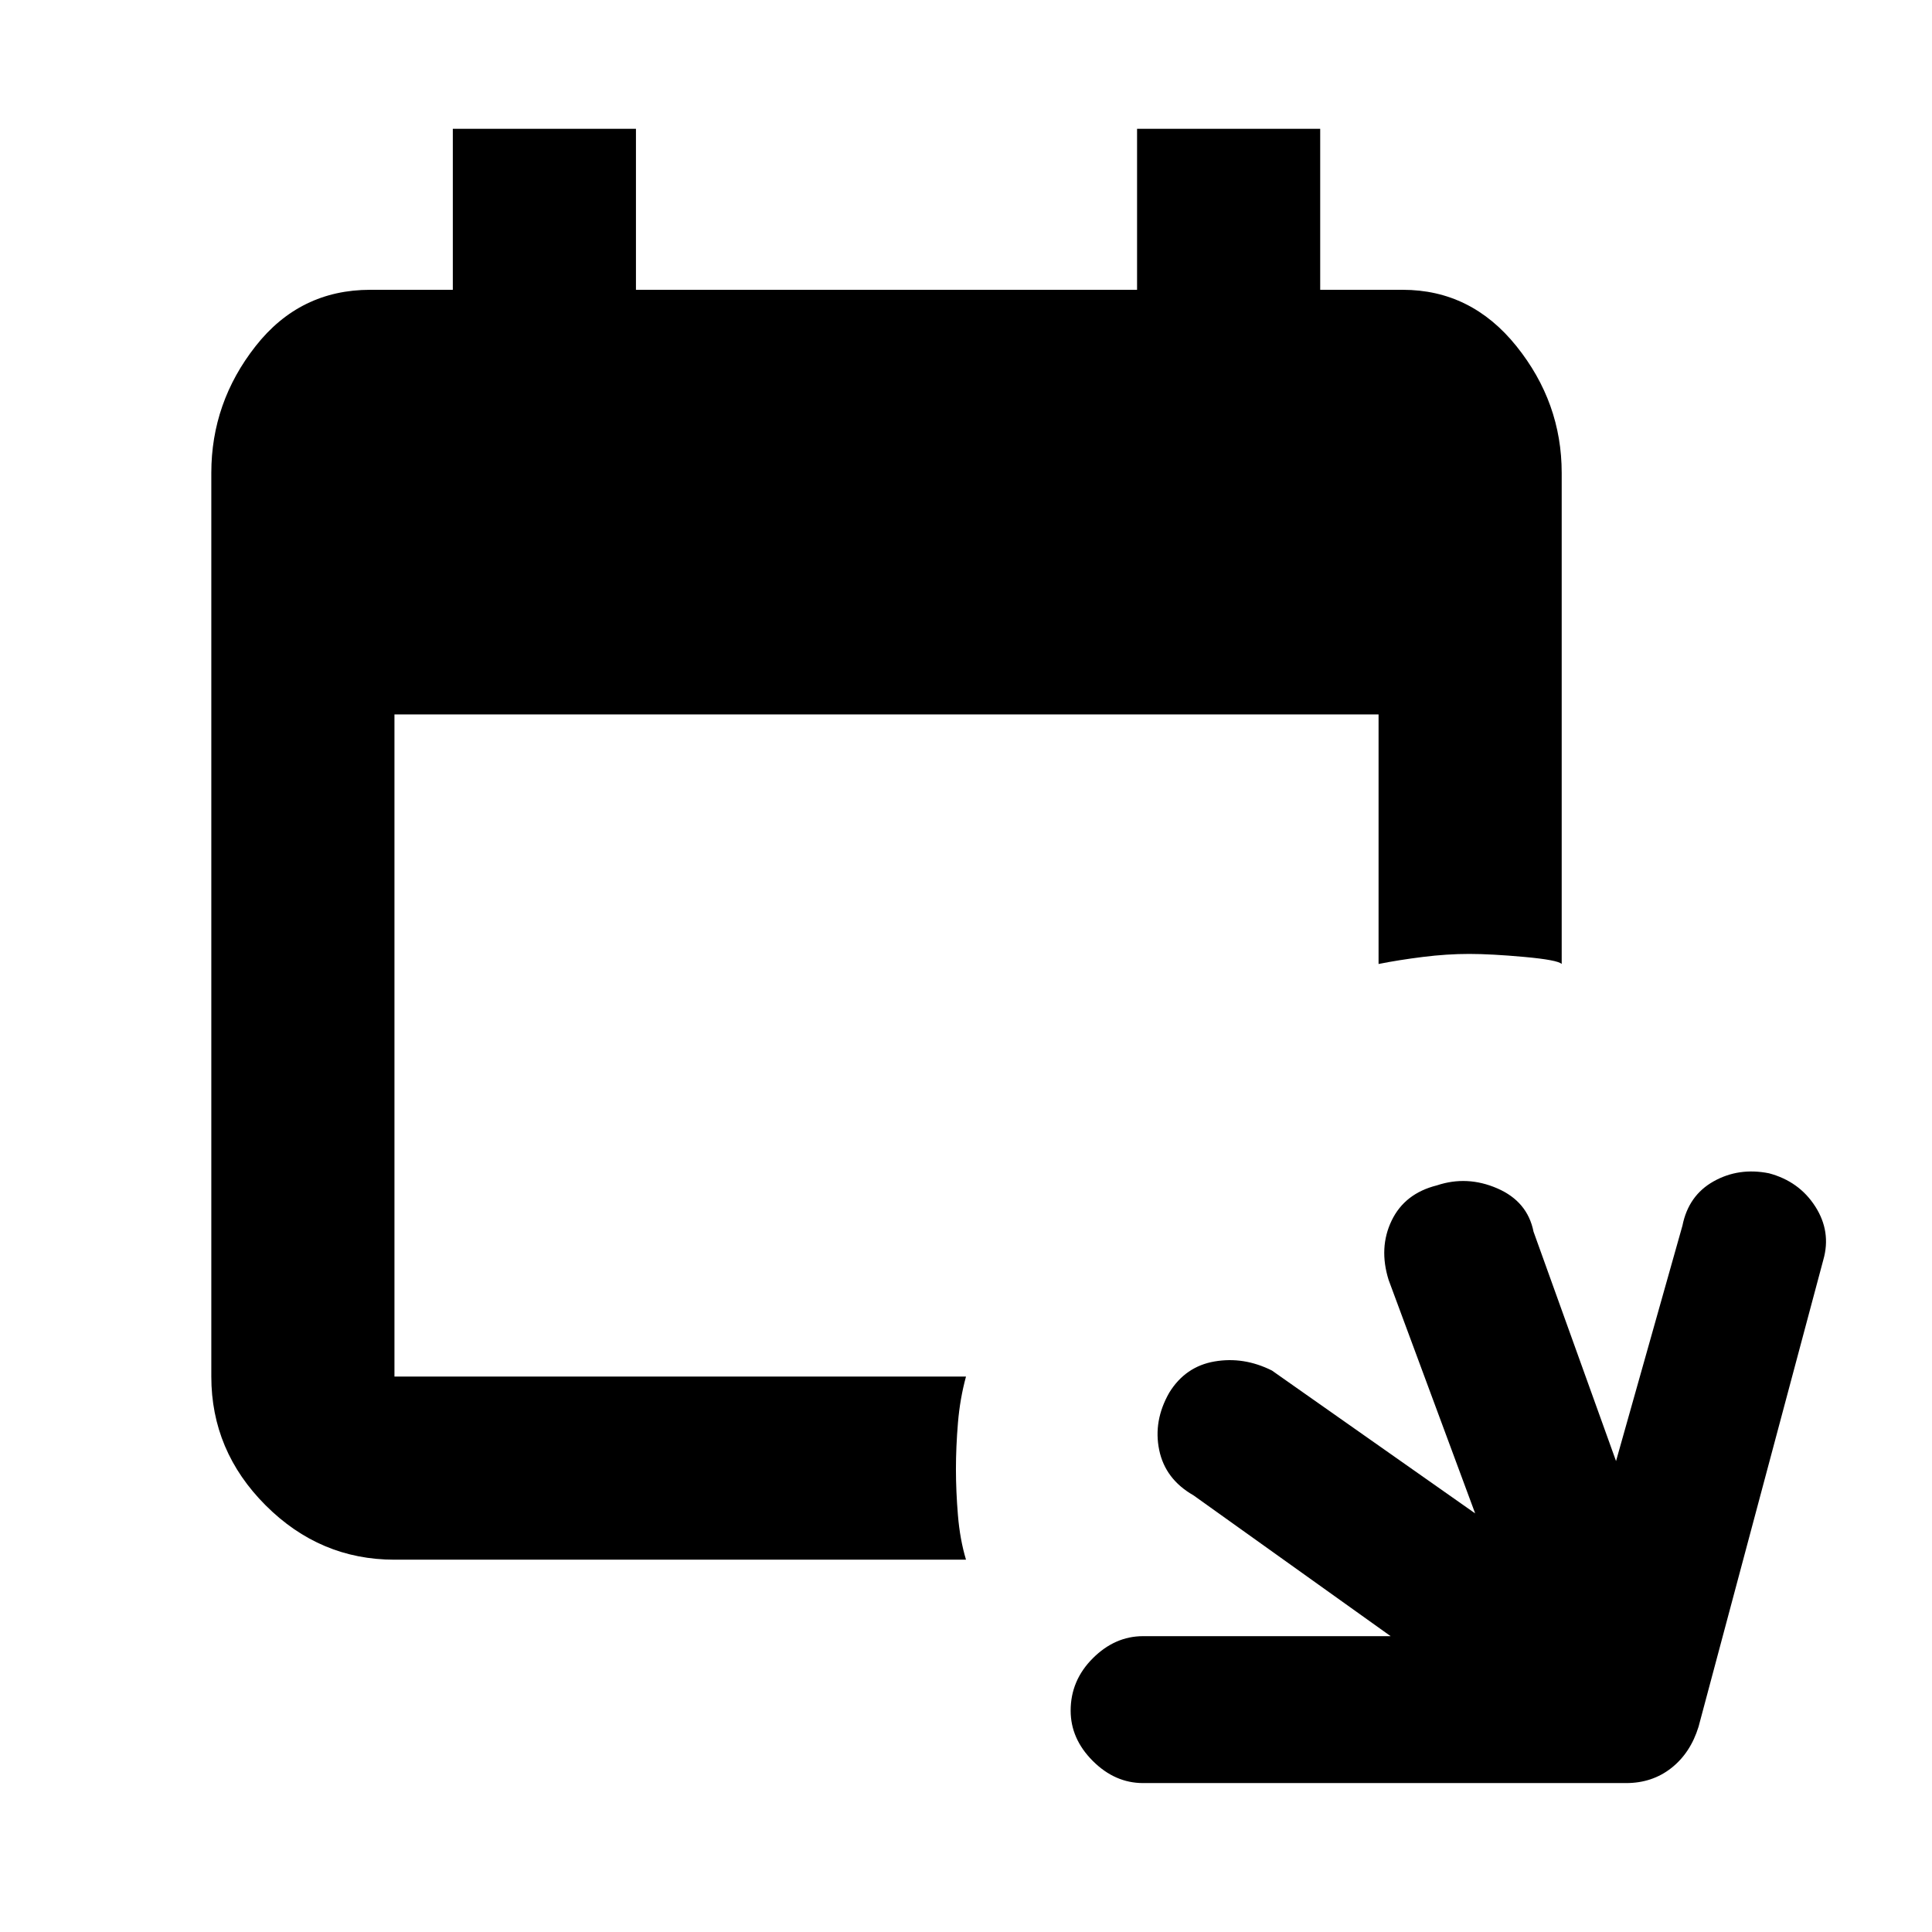 <svg xmlns="http://www.w3.org/2000/svg" height="48" width="48"><path d="M24 38.75H9.8Q7.95 38.75 6.6 37.4Q5.25 36.05 5.25 34.2V11.75Q5.25 10 6.35 8.6Q7.45 7.2 9.2 7.2H11.25V3.2H15.8V7.2H28.25V3.2H32.8V7.2H34.85Q36.55 7.2 37.675 8.6Q38.8 10 38.8 11.75V23.95Q38.7 23.85 37.875 23.775Q37.05 23.7 36.5 23.7Q35.95 23.7 35.35 23.775Q34.75 23.85 34.25 23.95V17.75H9.8V34.2Q9.8 34.2 9.8 34.2Q9.8 34.2 9.8 34.2H24Q23.85 34.75 23.8 35.35Q23.75 35.95 23.75 36.5Q23.75 37.05 23.8 37.65Q23.85 38.25 24 38.75ZM28.4 44.3Q27.7 44.3 27.15 43.75Q26.6 43.2 26.6 42.5Q26.6 41.75 27.15 41.2Q27.7 40.65 28.4 40.65H34.55L29.65 37.15Q28.95 36.75 28.8 36.025Q28.65 35.3 29.05 34.6Q29.45 33.95 30.175 33.825Q30.9 33.7 31.6 34.05L36.65 37.6L34.5 31.8Q34.25 31 34.575 30.325Q34.9 29.65 35.7 29.45Q36.45 29.2 37.2 29.525Q37.95 29.85 38.1 30.6L40.15 36.3L41.8 30.45Q41.95 29.7 42.575 29.35Q43.2 29 43.95 29.15Q44.7 29.35 45.1 29.975Q45.5 30.6 45.3 31.3L42.2 42.9Q42 43.55 41.525 43.925Q41.05 44.3 40.4 44.3Z"/></svg>